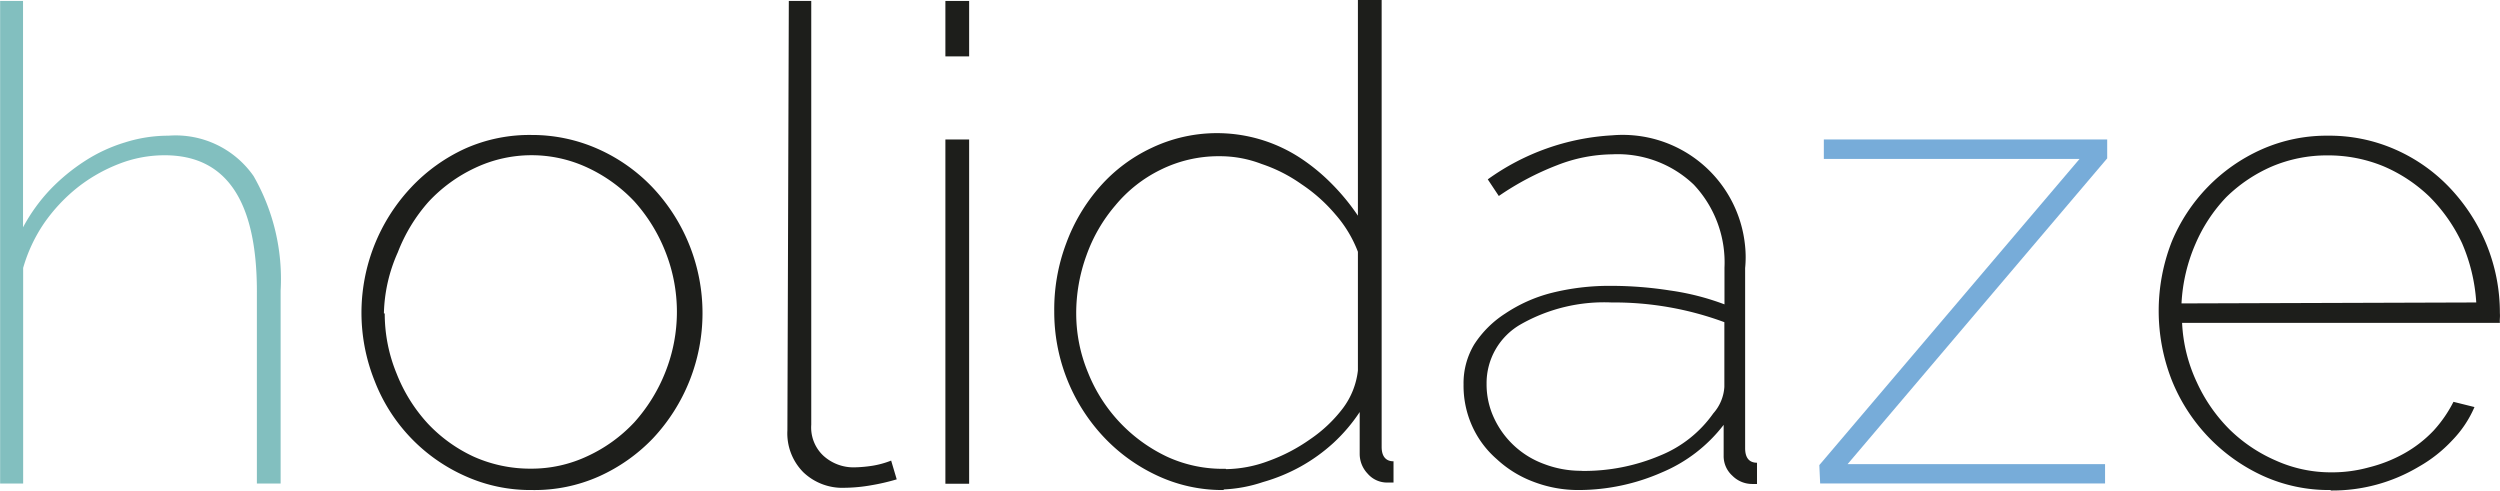 <svg xmlns="http://www.w3.org/2000/svg" viewBox="0 0 210.6 41.32"><defs><style>.a{fill:#82bfbf;}.b{fill:#1d1e1b;}.c{fill:#77acd9;}</style></defs><title>Nav-logo-v2</title><path class="a" d="M23.63,52.73h-2V36.55q0-11.49-7.79-11.47a10.52,10.52,0,0,0-3.84.73,13.51,13.51,0,0,0-3.5,2,14.24,14.24,0,0,0-2.8,3,13.06,13.06,0,0,0-1.76,3.76V52.73H0V12.08H1.93V31.15A14.75,14.75,0,0,1,4.19,28a16.31,16.31,0,0,1,2.94-2.43A13.29,13.29,0,0,1,10.51,24a12.09,12.09,0,0,1,3.68-.57,8,8,0,0,1,7.16,3.4,17.42,17.42,0,0,1,2.28,9.65Z" transform="translate(0.01 -12)"/><path class="b" d="M44.78,53.28a13.34,13.34,0,0,1-5.63-1.19,14.47,14.47,0,0,1-7.6-8,15.42,15.42,0,0,1,3.08-16.31,14.51,14.51,0,0,1,4.56-3.27,13.31,13.31,0,0,1,5.6-1.14,13.67,13.67,0,0,1,5.6,1.19A14.4,14.4,0,0,1,55,27.83a15.42,15.42,0,0,1,0,21.09,14.52,14.52,0,0,1-4.57,3.22,13.31,13.31,0,0,1-5.6,1.14ZM32.4,38.41a13.27,13.27,0,0,0,1,5.06A13.5,13.5,0,0,0,36,47.65a12.48,12.48,0,0,0,3.92,2.83,11.67,11.67,0,0,0,4.8,1,11.07,11.07,0,0,0,4.77-1.06,12.63,12.63,0,0,0,3.94-2.85,14.06,14.06,0,0,0,2.6-4.2,13.73,13.73,0,0,0,0-10.2,13.94,13.94,0,0,0-2.6-4.2,12.89,12.89,0,0,0-3.91-2.83,11.13,11.13,0,0,0-9.5,0A12.7,12.7,0,0,0,36.09,29a14,14,0,0,0-2.59,4.26,13.25,13.25,0,0,0-1.17,5.14Z" transform="translate(0.01 -12)"/><path class="b" d="M66.44,12.08h1.89v35.7a3.26,3.26,0,0,0,1,2.59,3.76,3.76,0,0,0,2.59,1,11.28,11.28,0,0,0,1.53-.13,7.53,7.53,0,0,0,1.61-.44l.47,1.58a17.79,17.79,0,0,1-2.16.5,13.54,13.54,0,0,1-2.2.21,4.76,4.76,0,0,1-3.5-1.3,4.65,4.65,0,0,1-1.35-3.53Z" transform="translate(0.01 -12)"/><path class="b" d="M79.63,16.75V12.08h2v4.67Zm0,36v-29h2v29Z" transform="translate(0.01 -12)"/><path class="b" d="M103.07,53.28A12.92,12.92,0,0,1,97.34,52a14.62,14.62,0,0,1-4.54-3.37,15.38,15.38,0,0,1-4-10.38,15.76,15.76,0,0,1,1-5.73,15.08,15.08,0,0,1,2.85-4.8A13.34,13.34,0,0,1,97,24.46a12.82,12.82,0,0,1,12.53.85,16.4,16.4,0,0,1,2.73,2.26,18.24,18.24,0,0,1,2.12,2.6V12h2V49.65c0,.8.36,1.21,1,1.21v1.79h-.52a2.16,2.16,0,0,1-1.66-.75,2.42,2.42,0,0,1-.67-1.63V46.71a14.09,14.09,0,0,1-2.21,2.6,14.67,14.67,0,0,1-2.78,2,15,15,0,0,1-3.16,1.3,12,12,0,0,1-3.3.62Zm.21-1.76a10.55,10.55,0,0,0,3.55-.68A14.73,14.73,0,0,0,110.36,49a11.71,11.71,0,0,0,2.75-2.6,6.51,6.51,0,0,0,1.27-3.19v-10a10.36,10.36,0,0,0-1.89-3.14,13.62,13.62,0,0,0-2.86-2.55,12.89,12.89,0,0,0-3.37-1.71,9.74,9.74,0,0,0-3.5-.65,11,11,0,0,0-5,1.14,11.49,11.49,0,0,0-3.81,3,13.31,13.31,0,0,0-2.44,4.22,14.25,14.25,0,0,0-.86,4.88,13,13,0,0,0,1,5,13.26,13.26,0,0,0,6.69,7.09,11.18,11.18,0,0,0,4.9,1Z" transform="translate(0.01 -12)"/><path class="b" d="M133,53.28a10.53,10.53,0,0,1-3.84-.7,9.34,9.34,0,0,1-3.08-1.9,8.08,8.08,0,0,1-2.08-2.8,8.26,8.26,0,0,1-.72-3.5,6.34,6.34,0,0,1,.9-3.37,8.68,8.68,0,0,1,2.6-2.59,12.62,12.62,0,0,1,3.89-1.74,20,20,0,0,1,5-.6,32.2,32.2,0,0,1,5,.39,21.33,21.33,0,0,1,4.59,1.17V34.55a9.55,9.55,0,0,0-2.59-7A9.28,9.28,0,0,0,135.8,25a13.06,13.06,0,0,0-4.62.91,23.71,23.71,0,0,0-4.93,2.6l-.93-1.4a19.81,19.81,0,0,1,10.48-3.71A10.36,10.36,0,0,1,147,32.76v0a9.22,9.22,0,0,1,0,1.82V49.76c0,.8.34,1.22,1,1.22v1.79h-.4a2.35,2.35,0,0,1-1.68-.7,2.22,2.22,0,0,1-.73-1.69V47.79a12.77,12.77,0,0,1-5.19,4A17.46,17.46,0,0,1,133,53.28Zm.29-1.61a16.41,16.41,0,0,0,6.56-1.3,10.11,10.11,0,0,0,4.47-3.55,3.69,3.69,0,0,0,.93-2.23V39.14a26.78,26.78,0,0,0-9.5-1.66,14.22,14.22,0,0,0-7.65,1.84,5.7,5.7,0,0,0-2.88,5,6.67,6.67,0,0,0,.62,2.88,7.46,7.46,0,0,0,4.23,3.89,8.7,8.7,0,0,0,3.11.57Z" transform="translate(0.01 -12)"/><path class="c" d="M153.25,51.18l21.92-25.79H153.63V23.75H177.5v1.59L155.63,51.1h21.69v1.63h-24Z" transform="translate(0.01 -12)"/><path class="b" d="M196.29,53.28a13.39,13.39,0,0,1-5.68-1.2A15,15,0,0,1,182.93,44a16,16,0,0,1,0-11.62,14.64,14.64,0,0,1,7.57-7.79,13.48,13.48,0,0,1,5.6-1.16,13.76,13.76,0,0,1,5.66,1.16,14.18,14.18,0,0,1,4.59,3.22,15.57,15.57,0,0,1,3.09,4.75,15.23,15.23,0,0,1,1.14,5.81,3.23,3.23,0,0,1,0,.44,2.54,2.54,0,0,0,0,.39H183.81a13.15,13.15,0,0,0,1.24,5,13.56,13.56,0,0,0,2.78,4,12.9,12.9,0,0,0,3.86,2.59,11.3,11.3,0,0,0,4.65,1,11.65,11.65,0,0,0,3.21-.42,12,12,0,0,0,3-1.19A10.4,10.4,0,0,0,205,48.27a10.87,10.87,0,0,0,1.67-2.42l1.77.44a9.28,9.28,0,0,1-1.87,2.8,11.76,11.76,0,0,1-2.83,2.23,14.18,14.18,0,0,1-7.37,2Zm12.3-15.8a14.88,14.88,0,0,0-1.2-5,13.82,13.82,0,0,0-2.76-3.93A12.82,12.82,0,0,0,200.76,26a12.22,12.22,0,0,0-4.7-.91,11.88,11.88,0,0,0-4.7.94,12.68,12.68,0,0,0-3.84,2.59,13.27,13.27,0,0,0-2.59,3.94,14.38,14.38,0,0,0-1.17,5Z" transform="translate(0.01 -12)"/></svg>